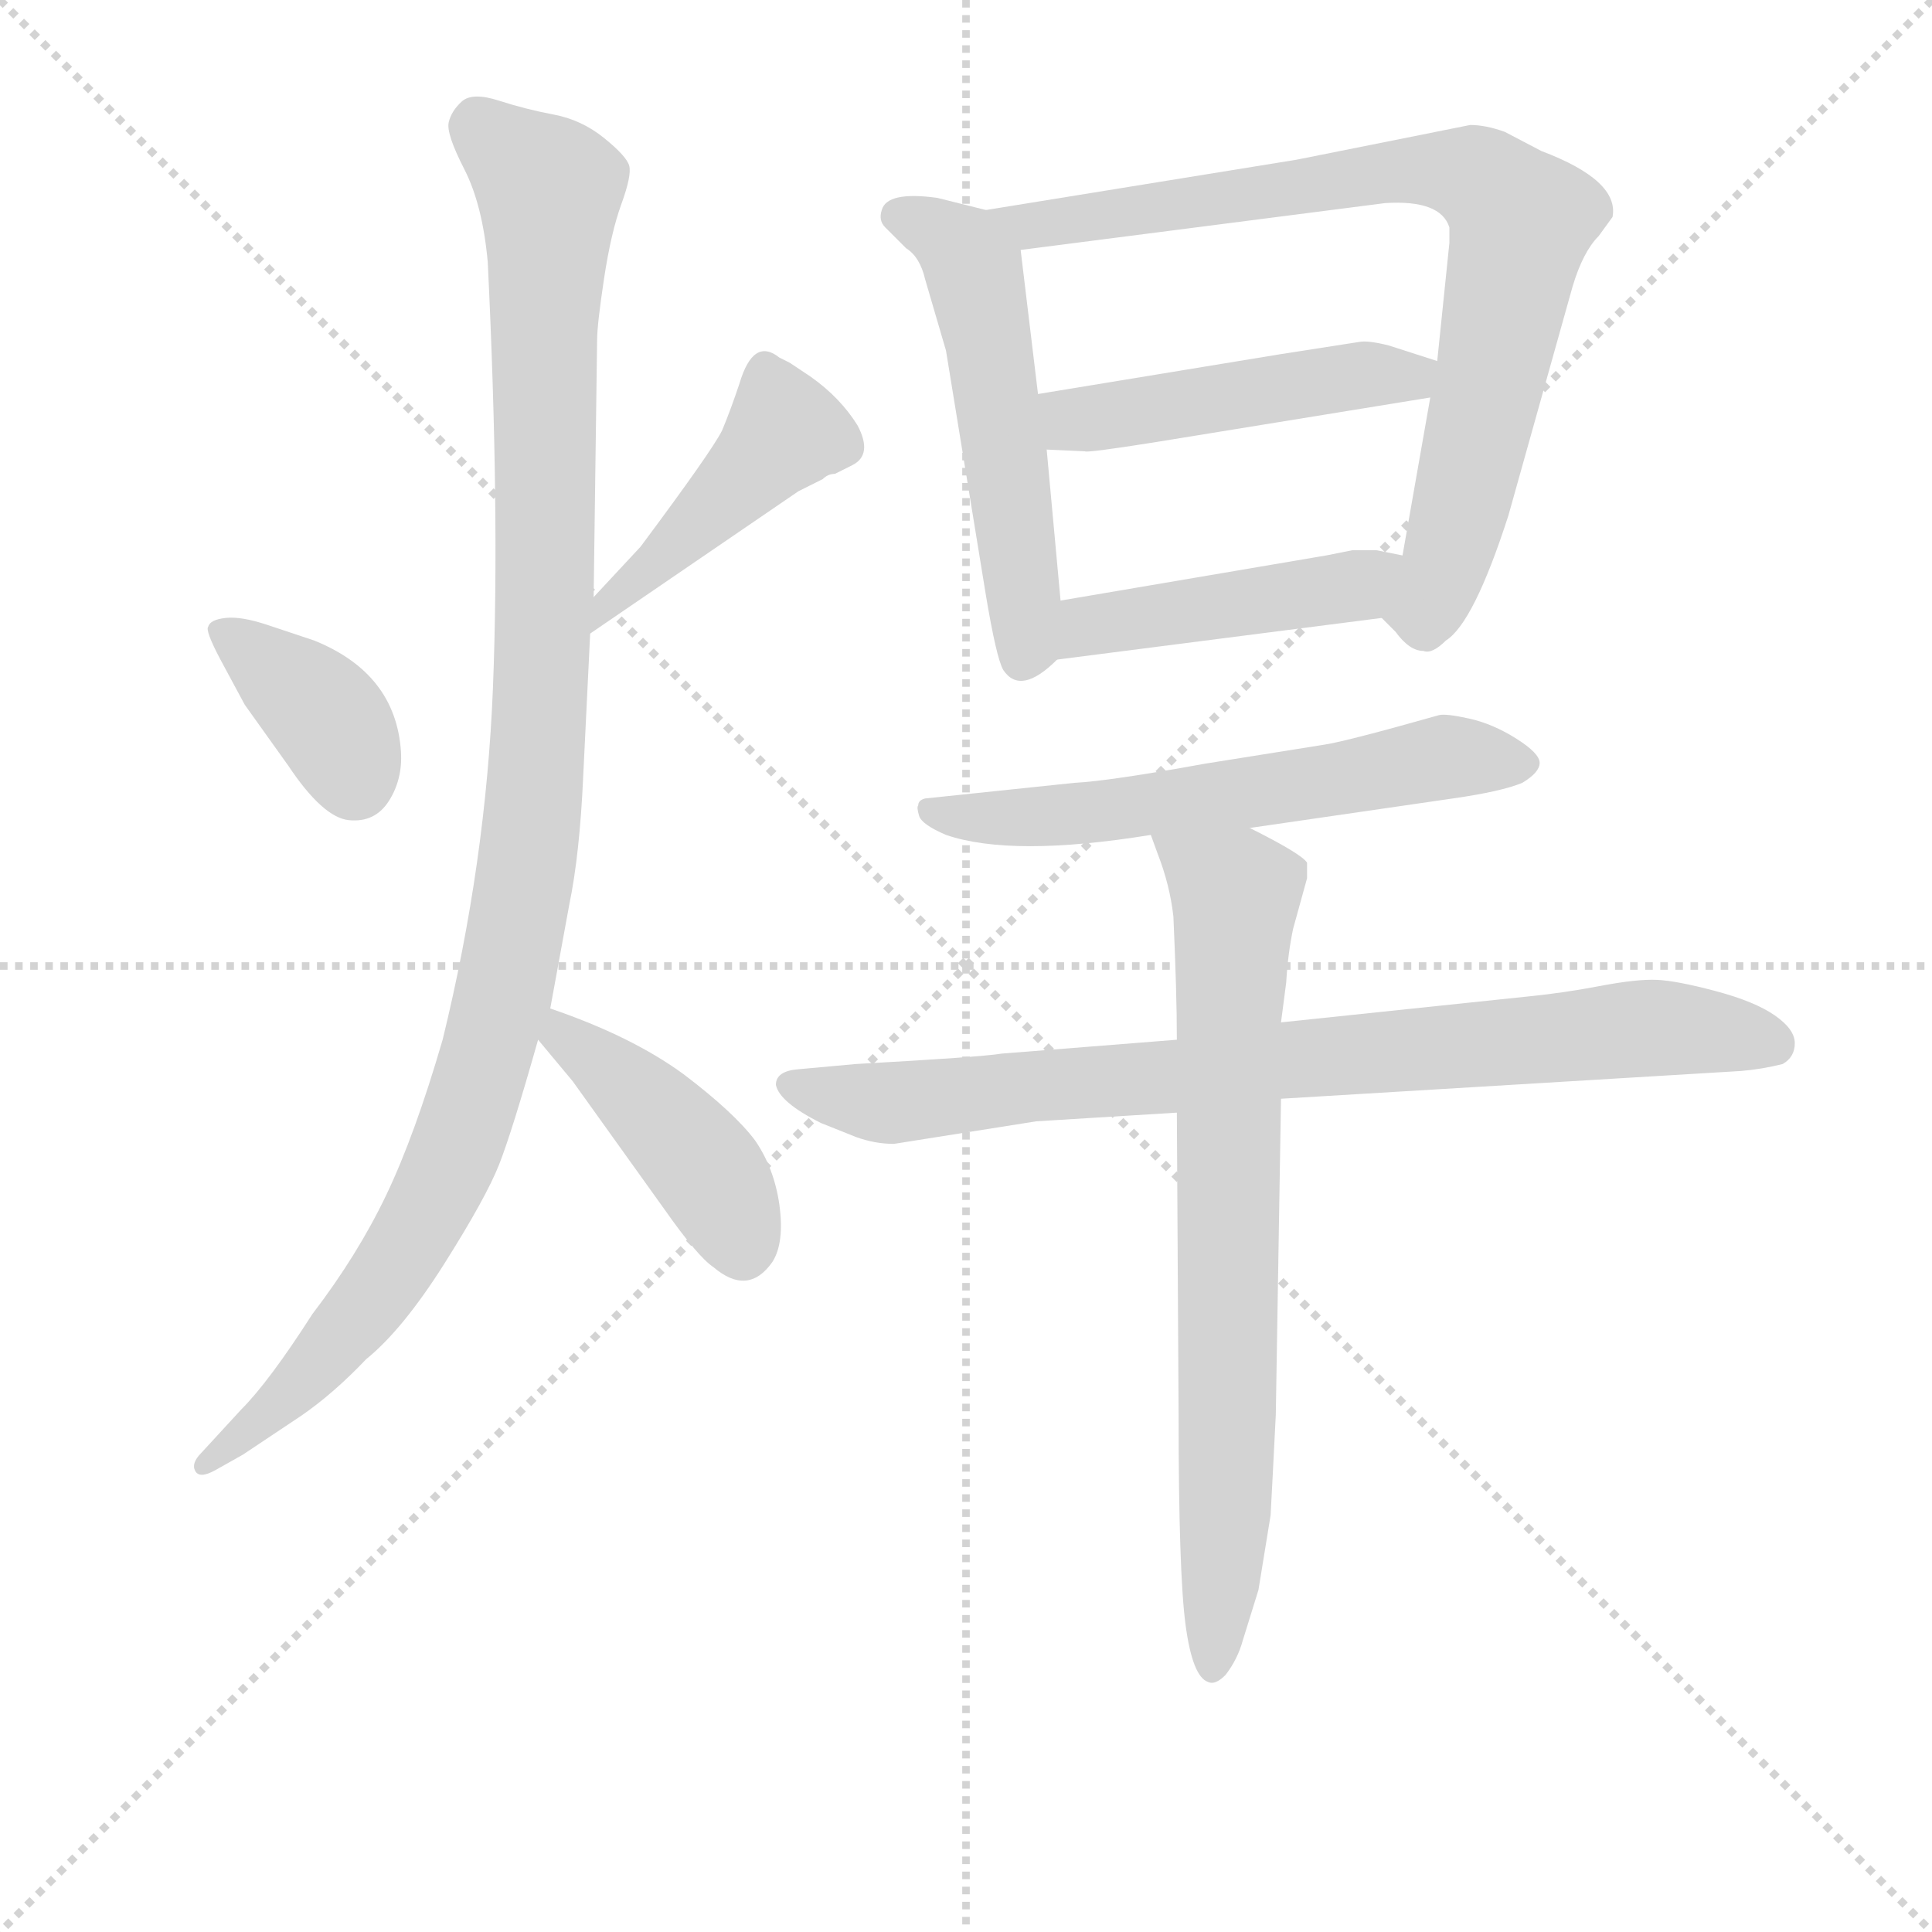 <svg version="1.1" viewBox="0 0 1024 1024" xmlns="http://www.w3.org/2000/svg">
  <g stroke="lightgray" stroke-dasharray="1,1" stroke-width="1" transform="scale(4, 4)">
    <line x1="0" y1="0" x2="256" y2="256"></line>
    <line x1="256" y1="0" x2="0" y2="256"></line>
    <line x1="128" y1="0" x2="128" y2="256"></line>
    <line x1="0" y1="128" x2="256" y2="128"></line>
  </g>
<g transform="scale(0.92, -0.92) translate(60, -900)">
   <style type="text/css">
    @keyframes keyframes0 {
      from {
       stroke: blue;
       stroke-dashoffset: 375;
       stroke-width: 128;
       }
       55% {
       animation-timing-function: step-end;
       stroke: blue;
       stroke-dashoffset: 0;
       stroke-width: 128;
       }
       to {
       stroke: black;
       stroke-width: 1024;
       }
       }
       #make-me-a-hanzi-animation-0 {
         animation: keyframes0 0.555s both;
         animation-delay: 0s;
         animation-timing-function: linear;
       }
    @keyframes keyframes1 {
      from {
       stroke: blue;
       stroke-dashoffset: 445;
       stroke-width: 128;
       }
       59% {
       animation-timing-function: step-end;
       stroke: blue;
       stroke-dashoffset: 0;
       stroke-width: 128;
       }
       to {
       stroke: black;
       stroke-width: 1024;
       }
       }
       #make-me-a-hanzi-animation-1 {
         animation: keyframes1 0.612s both;
         animation-delay: 0.555s;
         animation-timing-function: linear;
       }
    @keyframes keyframes2 {
      from {
       stroke: blue;
       stroke-dashoffset: 1104;
       stroke-width: 128;
       }
       78% {
       animation-timing-function: step-end;
       stroke: blue;
       stroke-dashoffset: 0;
       stroke-width: 128;
       }
       to {
       stroke: black;
       stroke-width: 1024;
       }
       }
       #make-me-a-hanzi-animation-2 {
         animation: keyframes2 1.148s both;
         animation-delay: 1.167s;
         animation-timing-function: linear;
       }
    @keyframes keyframes3 {
      from {
       stroke: blue;
       stroke-dashoffset: 427;
       stroke-width: 128;
       }
       58% {
       animation-timing-function: step-end;
       stroke: blue;
       stroke-dashoffset: 0;
       stroke-width: 128;
       }
       to {
       stroke: black;
       stroke-width: 1024;
       }
       }
       #make-me-a-hanzi-animation-3 {
         animation: keyframes3 0.597s both;
         animation-delay: 2.316s;
         animation-timing-function: linear;
       }
    @keyframes keyframes4 {
      from {
       stroke: blue;
       stroke-dashoffset: 534;
       stroke-width: 128;
       }
       63% {
       animation-timing-function: step-end;
       stroke: blue;
       stroke-dashoffset: 0;
       stroke-width: 128;
       }
       to {
       stroke: black;
       stroke-width: 1024;
       }
       }
       #make-me-a-hanzi-animation-4 {
         animation: keyframes4 0.685s both;
         animation-delay: 2.913s;
         animation-timing-function: linear;
       }
    @keyframes keyframes5 {
      from {
       stroke: blue;
       stroke-dashoffset: 814;
       stroke-width: 128;
       }
       73% {
       animation-timing-function: step-end;
       stroke: blue;
       stroke-dashoffset: 0;
       stroke-width: 128;
       }
       to {
       stroke: black;
       stroke-width: 1024;
       }
       }
       #make-me-a-hanzi-animation-5 {
         animation: keyframes5 0.912s both;
         animation-delay: 3.598s;
         animation-timing-function: linear;
       }
    @keyframes keyframes6 {
      from {
       stroke: blue;
       stroke-dashoffset: 475;
       stroke-width: 128;
       }
       61% {
       animation-timing-function: step-end;
       stroke: blue;
       stroke-dashoffset: 0;
       stroke-width: 128;
       }
       to {
       stroke: black;
       stroke-width: 1024;
       }
       }
       #make-me-a-hanzi-animation-6 {
         animation: keyframes6 0.637s both;
         animation-delay: 4.51s;
         animation-timing-function: linear;
       }
    @keyframes keyframes7 {
      from {
       stroke: blue;
       stroke-dashoffset: 452;
       stroke-width: 128;
       }
       60% {
       animation-timing-function: step-end;
       stroke: blue;
       stroke-dashoffset: 0;
       stroke-width: 128;
       }
       to {
       stroke: black;
       stroke-width: 1024;
       }
       }
       #make-me-a-hanzi-animation-7 {
         animation: keyframes7 0.618s both;
         animation-delay: 5.147s;
         animation-timing-function: linear;
       }
    @keyframes keyframes8 {
      from {
       stroke: blue;
       stroke-dashoffset: 602;
       stroke-width: 128;
       }
       66% {
       animation-timing-function: step-end;
       stroke: blue;
       stroke-dashoffset: 0;
       stroke-width: 128;
       }
       to {
       stroke: black;
       stroke-width: 1024;
       }
       }
       #make-me-a-hanzi-animation-8 {
         animation: keyframes8 0.74s both;
         animation-delay: 5.765s;
         animation-timing-function: linear;
       }
    @keyframes keyframes9 {
      from {
       stroke: blue;
       stroke-dashoffset: 825;
       stroke-width: 128;
       }
       73% {
       animation-timing-function: step-end;
       stroke: blue;
       stroke-dashoffset: 0;
       stroke-width: 128;
       }
       to {
       stroke: black;
       stroke-width: 1024;
       }
       }
       #make-me-a-hanzi-animation-9 {
         animation: keyframes9 0.921s both;
         animation-delay: 6.505s;
         animation-timing-function: linear;
       }
    @keyframes keyframes10 {
      from {
       stroke: blue;
       stroke-dashoffset: 753;
       stroke-width: 128;
       }
       71% {
       animation-timing-function: step-end;
       stroke: blue;
       stroke-dashoffset: 0;
       stroke-width: 128;
       }
       to {
       stroke: black;
       stroke-width: 1024;
       }
       }
       #make-me-a-hanzi-animation-10 {
         animation: keyframes10 0.863s both;
         animation-delay: 7.426s;
         animation-timing-function: linear;
       }
</style>
<path d="M 106.0 459.0 Q 126.0 429.0 141.0 427.5 Q 156.0 426.0 164.0 438.5 Q 172.0 451.0 171.0 467.0 Q 168.0 512.0 121.0 531.0 L 94.0 540.0 Q 79.0 545.0 70.0 544.0 Q 61.0 543.0 60.0 539.0 Q 58.0 537.0 67.0 520.0 L 81.0 494.0 L 106.0 459.0 Z" fill="lightgray"></path> 
<path d="M 395.0 691.0 L 389.0 694.0 Q 374.0 706.0 366.0 679.0 Q 361.0 664.0 356.0 652.0 Q 350.0 640.0 309.0 585.0 L 282.0 556.0 C 262.0 534.0 255.0 518.0 280.0 535.0 L 400.0 617.0 L 414.0 624.0 Q 417.0 627.0 421.0 627.0 L 431.0 632.0 Q 443.0 638.0 434.0 655.0 Q 424.0 671.0 407.0 683.0 L 395.0 691.0 Z" fill="lightgray"></path> 
<path d="M 282.0 556.0 L 284.0 704.0 Q 284.0 713.0 288.0 739.5 Q 292.0 766.0 298.0 782.5 Q 304.0 799.0 302.5 804.5 Q 301.0 810.0 288.0 820.5 Q 275.0 831.0 259.0 834.0 Q 243.0 837.0 227.5 842.0 Q 212.0 847.0 206.0 841.5 Q 200.0 836.0 198.5 829.5 Q 197.0 823.0 207.5 802.5 Q 218.0 782.0 221.0 749.0 Q 228.0 605.0 224.0 504.0 Q 220.0 403.0 195.0 301.0 Q 179.0 246.0 162.5 211.5 Q 146.0 177.0 120.0 143.0 Q 95.0 104.0 79.0 88.0 L 56.0 63.0 Q 50.0 57.0 52.5 52.5 Q 55.0 48.0 64.0 53.0 L 80.0 62.0 L 113.0 84.0 Q 132.0 97.0 151.0 117.0 Q 172.0 134.0 196.0 172.0 Q 220.0 210.0 227.5 229.0 Q 235.0 248.0 250.0 301.0 L 257.0 319.0 L 268.0 379.0 Q 274.0 408.0 276.0 453.0 L 280.0 535.0 L 282.0 556.0 Z" fill="lightgray"></path> 
<path d="M 250.0 301.0 L 270.0 277.0 L 323.0 203.0 Q 342.0 176.0 351.0 170.0 Q 371.0 153.0 385.0 173.0 Q 392.0 184.0 389.0 206.0 Q 386.0 227.0 375.0 243.0 Q 363.0 259.0 334.0 281.0 Q 304.0 303.0 257.0 319.0 C 229.0 329.0 231.0 324.0 250.0 301.0 Z" fill="lightgray"></path> 
<path d="M 508.0 779.0 L 480.0 786.0 Q 451.0 790.0 448.0 779.0 Q 446.0 773.0 450.0 769.0 L 462.0 757.0 Q 470.0 752.0 473.0 739.0 L 485.0 698.0 L 508.0 557.0 Q 514.0 521.0 518.0 514.0 Q 528.0 499.0 549.0 520.0 C 554.0 524.0 554.0 524.0 551.0 554.0 L 543.0 641.0 L 538.0 673.0 L 528.0 756.0 C 526.0 775.0 526.0 775.0 508.0 779.0 Z" fill="lightgray"></path> 
<path d="M 736.0 544.0 L 744.0 536.0 Q 752.0 525.0 760.0 525.0 Q 765.0 523.0 773.0 531.0 Q 789.0 541.0 809.0 603.0 L 846.0 735.0 Q 852.0 755.0 861.0 764.0 L 869.0 775.0 Q 873.0 796.0 828.0 813.0 L 807.0 824.0 Q 796.0 828.0 787.0 828.0 L 687.0 808.0 L 508.0 779.0 C 478.0 774.0 498.0 752.0 528.0 756.0 L 738.0 783.0 Q 770.0 785.0 775.0 769.0 L 775.0 760.0 L 768.0 692.0 L 764.0 671.0 L 748.0 580.0 C 743.0 550.0 731.0 549.0 736.0 544.0 Z" fill="lightgray"></path> 
<path d="M 768.0 692.0 L 740.0 701.0 Q 728.0 704.0 723.0 703.0 L 678.0 696.0 L 538.0 673.0 C 508.0 668.0 513.0 642.0 543.0 641.0 L 565.0 640.0 Q 566.0 639.0 604.0 645.0 L 764.0 671.0 C 794.0 676.0 797.0 683.0 768.0 692.0 Z" fill="lightgray"></path> 
<path d="M 549.0 520.0 L 736.0 544.0 C 766.0 548.0 777.0 574.0 748.0 580.0 L 733.0 583.0 L 719.0 583.0 L 704.0 580.0 L 551.0 554.0 C 521.0 549.0 519.0 516.0 549.0 520.0 Z" fill="lightgray"></path> 
<path d="M 660.0 423.0 L 777.0 440.0 Q 805.0 444.0 817.0 449.0 Q 827.0 455.0 827.0 460.5 Q 827.0 466.0 813.5 474.5 Q 800.0 483.0 786.5 486.0 Q 773.0 489.0 769.0 488.0 Q 716.0 473.0 703.0 471.0 L 634.0 460.0 Q 579.0 450.0 559.0 449.0 L 473.0 440.0 Q 469.0 439.0 469.0 436.0 Q 468.0 435.0 469.5 430.0 Q 471.0 425.0 485.0 419.0 Q 523.0 406.0 603.0 419.0 L 660.0 423.0 Z" fill="lightgray"></path> 
<path d="M 618.0 301.0 L 517.0 293.0 Q 505.0 291.0 433.0 287.0 L 400.0 284.0 Q 387.0 283.0 387.0 275.0 Q 389.0 265.0 413.0 253.0 L 433.0 245.0 Q 444.0 241.0 455.0 241.0 L 537.0 254.0 L 618.0 259.0 L 678.0 267.0 L 943.0 283.0 Q 955.0 284.0 967.0 287.0 Q 974.0 291.0 974.0 299.0 Q 974.0 307.0 962.5 315.0 Q 951.0 323.0 928.5 329.0 Q 906.0 335.0 894.5 335.5 Q 883.0 336.0 862.0 332.0 Q 841.0 328.0 821.0 326.0 L 678.0 311.0 L 618.0 301.0 Z" fill="lightgray"></path> 
<path d="M 603.0 419.0 L 607.0 408.0 Q 614.0 390.0 616.0 372.0 Q 618.0 328.0 618.0 301.0 L 618.0 259.0 L 619.0 85.0 Q 619.0 -6.0 623.0 -36.0 Q 627.0 -66.0 636.0 -69.0 Q 640.0 -71.0 646.0 -65.0 Q 653.0 -56.0 656.0 -45.0 L 665.0 -16.0 L 672.0 27.0 Q 673.0 45.0 675.0 85.0 L 678.0 267.0 L 678.0 311.0 L 681.0 334.0 Q 682.0 351.0 685.0 365.0 L 693.0 394.0 L 693.0 403.0 Q 690.0 408.0 660.0 423.0 C 633.0 437.0 593.0 447.0 603.0 419.0 Z" fill="lightgray"></path> 
      <clipPath id="make-me-a-hanzi-clip-0">
      <path d="M 106.0 459.0 Q 126.0 429.0 141.0 427.5 Q 156.0 426.0 164.0 438.5 Q 172.0 451.0 171.0 467.0 Q 168.0 512.0 121.0 531.0 L 94.0 540.0 Q 79.0 545.0 70.0 544.0 Q 61.0 543.0 60.0 539.0 Q 58.0 537.0 67.0 520.0 L 81.0 494.0 L 106.0 459.0 Z" fill="lightgray"></path>
      </clipPath>
      <path clip-path="url(#make-me-a-hanzi-clip-0)" d="M 67.0 537.0 L 123.0 493.0 L 144.0 450.0 " fill="none" id="make-me-a-hanzi-animation-0" stroke-dasharray="247 494" stroke-linecap="round"></path>

      <clipPath id="make-me-a-hanzi-clip-1">
      <path d="M 395.0 691.0 L 389.0 694.0 Q 374.0 706.0 366.0 679.0 Q 361.0 664.0 356.0 652.0 Q 350.0 640.0 309.0 585.0 L 282.0 556.0 C 262.0 534.0 255.0 518.0 280.0 535.0 L 400.0 617.0 L 414.0 624.0 Q 417.0 627.0 421.0 627.0 L 431.0 632.0 Q 443.0 638.0 434.0 655.0 Q 424.0 671.0 407.0 683.0 L 395.0 691.0 Z" fill="lightgray"></path>
      </clipPath>
      <path clip-path="url(#make-me-a-hanzi-clip-1)" d="M 380.0 682.0 L 392.0 650.0 L 288.0 550.0 L 286.0 540.0 " fill="none" id="make-me-a-hanzi-animation-1" stroke-dasharray="317 634" stroke-linecap="round"></path>

      <clipPath id="make-me-a-hanzi-clip-2">
      <path d="M 282.0 556.0 L 284.0 704.0 Q 284.0 713.0 288.0 739.5 Q 292.0 766.0 298.0 782.5 Q 304.0 799.0 302.5 804.5 Q 301.0 810.0 288.0 820.5 Q 275.0 831.0 259.0 834.0 Q 243.0 837.0 227.5 842.0 Q 212.0 847.0 206.0 841.5 Q 200.0 836.0 198.5 829.5 Q 197.0 823.0 207.5 802.5 Q 218.0 782.0 221.0 749.0 Q 228.0 605.0 224.0 504.0 Q 220.0 403.0 195.0 301.0 Q 179.0 246.0 162.5 211.5 Q 146.0 177.0 120.0 143.0 Q 95.0 104.0 79.0 88.0 L 56.0 63.0 Q 50.0 57.0 52.5 52.5 Q 55.0 48.0 64.0 53.0 L 80.0 62.0 L 113.0 84.0 Q 132.0 97.0 151.0 117.0 Q 172.0 134.0 196.0 172.0 Q 220.0 210.0 227.5 229.0 Q 235.0 248.0 250.0 301.0 L 257.0 319.0 L 268.0 379.0 Q 274.0 408.0 276.0 453.0 L 280.0 535.0 L 282.0 556.0 Z" fill="lightgray"></path>
      </clipPath>
      <path clip-path="url(#make-me-a-hanzi-clip-2)" d="M 216.0 827.0 L 257.0 789.0 L 252.0 502.0 L 234.0 346.0 L 204.0 243.0 L 172.0 177.0 L 117.0 107.0 L 58.0 56.0 " fill="none" id="make-me-a-hanzi-animation-2" stroke-dasharray="976 1952" stroke-linecap="round"></path>

      <clipPath id="make-me-a-hanzi-clip-3">
      <path d="M 250.0 301.0 L 270.0 277.0 L 323.0 203.0 Q 342.0 176.0 351.0 170.0 Q 371.0 153.0 385.0 173.0 Q 392.0 184.0 389.0 206.0 Q 386.0 227.0 375.0 243.0 Q 363.0 259.0 334.0 281.0 Q 304.0 303.0 257.0 319.0 C 229.0 329.0 231.0 324.0 250.0 301.0 Z" fill="lightgray"></path>
      </clipPath>
      <path clip-path="url(#make-me-a-hanzi-clip-3)" d="M 263.0 312.0 L 265.0 302.0 L 341.0 234.0 L 368.0 182.0 " fill="none" id="make-me-a-hanzi-animation-3" stroke-dasharray="299 598" stroke-linecap="round"></path>

      <clipPath id="make-me-a-hanzi-clip-4">
      <path d="M 508.0 779.0 L 480.0 786.0 Q 451.0 790.0 448.0 779.0 Q 446.0 773.0 450.0 769.0 L 462.0 757.0 Q 470.0 752.0 473.0 739.0 L 485.0 698.0 L 508.0 557.0 Q 514.0 521.0 518.0 514.0 Q 528.0 499.0 549.0 520.0 C 554.0 524.0 554.0 524.0 551.0 554.0 L 543.0 641.0 L 538.0 673.0 L 528.0 756.0 C 526.0 775.0 526.0 775.0 508.0 779.0 Z" fill="lightgray"></path>
      </clipPath>
      <path clip-path="url(#make-me-a-hanzi-clip-4)" d="M 458.0 776.0 L 495.0 754.0 L 504.0 732.0 L 530.0 559.0 L 530.0 523.0 " fill="none" id="make-me-a-hanzi-animation-4" stroke-dasharray="406 812" stroke-linecap="round"></path>

      <clipPath id="make-me-a-hanzi-clip-5">
      <path d="M 736.0 544.0 L 744.0 536.0 Q 752.0 525.0 760.0 525.0 Q 765.0 523.0 773.0 531.0 Q 789.0 541.0 809.0 603.0 L 846.0 735.0 Q 852.0 755.0 861.0 764.0 L 869.0 775.0 Q 873.0 796.0 828.0 813.0 L 807.0 824.0 Q 796.0 828.0 787.0 828.0 L 687.0 808.0 L 508.0 779.0 C 478.0 774.0 498.0 752.0 528.0 756.0 L 738.0 783.0 Q 770.0 785.0 775.0 769.0 L 775.0 760.0 L 768.0 692.0 L 764.0 671.0 L 748.0 580.0 C 743.0 550.0 731.0 549.0 736.0 544.0 Z" fill="lightgray"></path>
      </clipPath>
      <path clip-path="url(#make-me-a-hanzi-clip-5)" d="M 516.0 776.0 L 534.0 770.0 L 755.0 802.0 L 789.0 799.0 L 807.0 785.0 L 816.0 771.0 L 781.0 602.0 L 761.0 550.0 L 747.0 547.0 " fill="none" id="make-me-a-hanzi-animation-5" stroke-dasharray="686 1372" stroke-linecap="round"></path>

      <clipPath id="make-me-a-hanzi-clip-6">
      <path d="M 768.0 692.0 L 740.0 701.0 Q 728.0 704.0 723.0 703.0 L 678.0 696.0 L 538.0 673.0 C 508.0 668.0 513.0 642.0 543.0 641.0 L 565.0 640.0 Q 566.0 639.0 604.0 645.0 L 764.0 671.0 C 794.0 676.0 797.0 683.0 768.0 692.0 Z" fill="lightgray"></path>
      </clipPath>
      <path clip-path="url(#make-me-a-hanzi-clip-6)" d="M 547.0 669.0 L 556.0 659.0 L 574.0 659.0 L 759.0 688.0 " fill="none" id="make-me-a-hanzi-animation-6" stroke-dasharray="347 694" stroke-linecap="round"></path>

      <clipPath id="make-me-a-hanzi-clip-7">
      <path d="M 549.0 520.0 L 736.0 544.0 C 766.0 548.0 777.0 574.0 748.0 580.0 L 733.0 583.0 L 719.0 583.0 L 704.0 580.0 L 551.0 554.0 C 521.0 549.0 519.0 516.0 549.0 520.0 Z" fill="lightgray"></path>
      </clipPath>
      <path clip-path="url(#make-me-a-hanzi-clip-7)" d="M 556.0 525.0 L 563.0 536.0 L 577.0 542.0 L 710.0 560.0 L 739.0 576.0 " fill="none" id="make-me-a-hanzi-animation-7" stroke-dasharray="324 648" stroke-linecap="round"></path>

      <clipPath id="make-me-a-hanzi-clip-8">
      <path d="M 660.0 423.0 L 777.0 440.0 Q 805.0 444.0 817.0 449.0 Q 827.0 455.0 827.0 460.5 Q 827.0 466.0 813.5 474.5 Q 800.0 483.0 786.5 486.0 Q 773.0 489.0 769.0 488.0 Q 716.0 473.0 703.0 471.0 L 634.0 460.0 Q 579.0 450.0 559.0 449.0 L 473.0 440.0 Q 469.0 439.0 469.0 436.0 Q 468.0 435.0 469.5 430.0 Q 471.0 425.0 485.0 419.0 Q 523.0 406.0 603.0 419.0 L 660.0 423.0 Z" fill="lightgray"></path>
      </clipPath>
      <path clip-path="url(#make-me-a-hanzi-clip-8)" d="M 475.0 434.0 L 503.0 428.0 L 573.0 431.0 L 772.0 464.0 L 817.0 459.0 " fill="none" id="make-me-a-hanzi-animation-8" stroke-dasharray="474 948" stroke-linecap="round"></path>

      <clipPath id="make-me-a-hanzi-clip-9">
      <path d="M 618.0 301.0 L 517.0 293.0 Q 505.0 291.0 433.0 287.0 L 400.0 284.0 Q 387.0 283.0 387.0 275.0 Q 389.0 265.0 413.0 253.0 L 433.0 245.0 Q 444.0 241.0 455.0 241.0 L 537.0 254.0 L 618.0 259.0 L 678.0 267.0 L 943.0 283.0 Q 955.0 284.0 967.0 287.0 Q 974.0 291.0 974.0 299.0 Q 974.0 307.0 962.5 315.0 Q 951.0 323.0 928.5 329.0 Q 906.0 335.0 894.5 335.5 Q 883.0 336.0 862.0 332.0 Q 841.0 328.0 821.0 326.0 L 678.0 311.0 L 618.0 301.0 Z" fill="lightgray"></path>
      </clipPath>
      <path clip-path="url(#make-me-a-hanzi-clip-9)" d="M 396.0 276.0 L 458.0 265.0 L 891.0 308.0 L 961.0 299.0 " fill="none" id="make-me-a-hanzi-animation-9" stroke-dasharray="697 1394" stroke-linecap="round"></path>

      <clipPath id="make-me-a-hanzi-clip-10">
      <path d="M 603.0 419.0 L 607.0 408.0 Q 614.0 390.0 616.0 372.0 Q 618.0 328.0 618.0 301.0 L 618.0 259.0 L 619.0 85.0 Q 619.0 -6.0 623.0 -36.0 Q 627.0 -66.0 636.0 -69.0 Q 640.0 -71.0 646.0 -65.0 Q 653.0 -56.0 656.0 -45.0 L 665.0 -16.0 L 672.0 27.0 Q 673.0 45.0 675.0 85.0 L 678.0 267.0 L 678.0 311.0 L 681.0 334.0 Q 682.0 351.0 685.0 365.0 L 693.0 394.0 L 693.0 403.0 Q 690.0 408.0 660.0 423.0 C 633.0 437.0 593.0 447.0 603.0 419.0 Z" fill="lightgray"></path>
      </clipPath>
      <path clip-path="url(#make-me-a-hanzi-clip-10)" d="M 610.0 415.0 L 652.0 382.0 L 646.0 24.0 L 639.0 -61.0 " fill="none" id="make-me-a-hanzi-animation-10" stroke-dasharray="625 1250" stroke-linecap="round"></path>

</g>
</svg>
